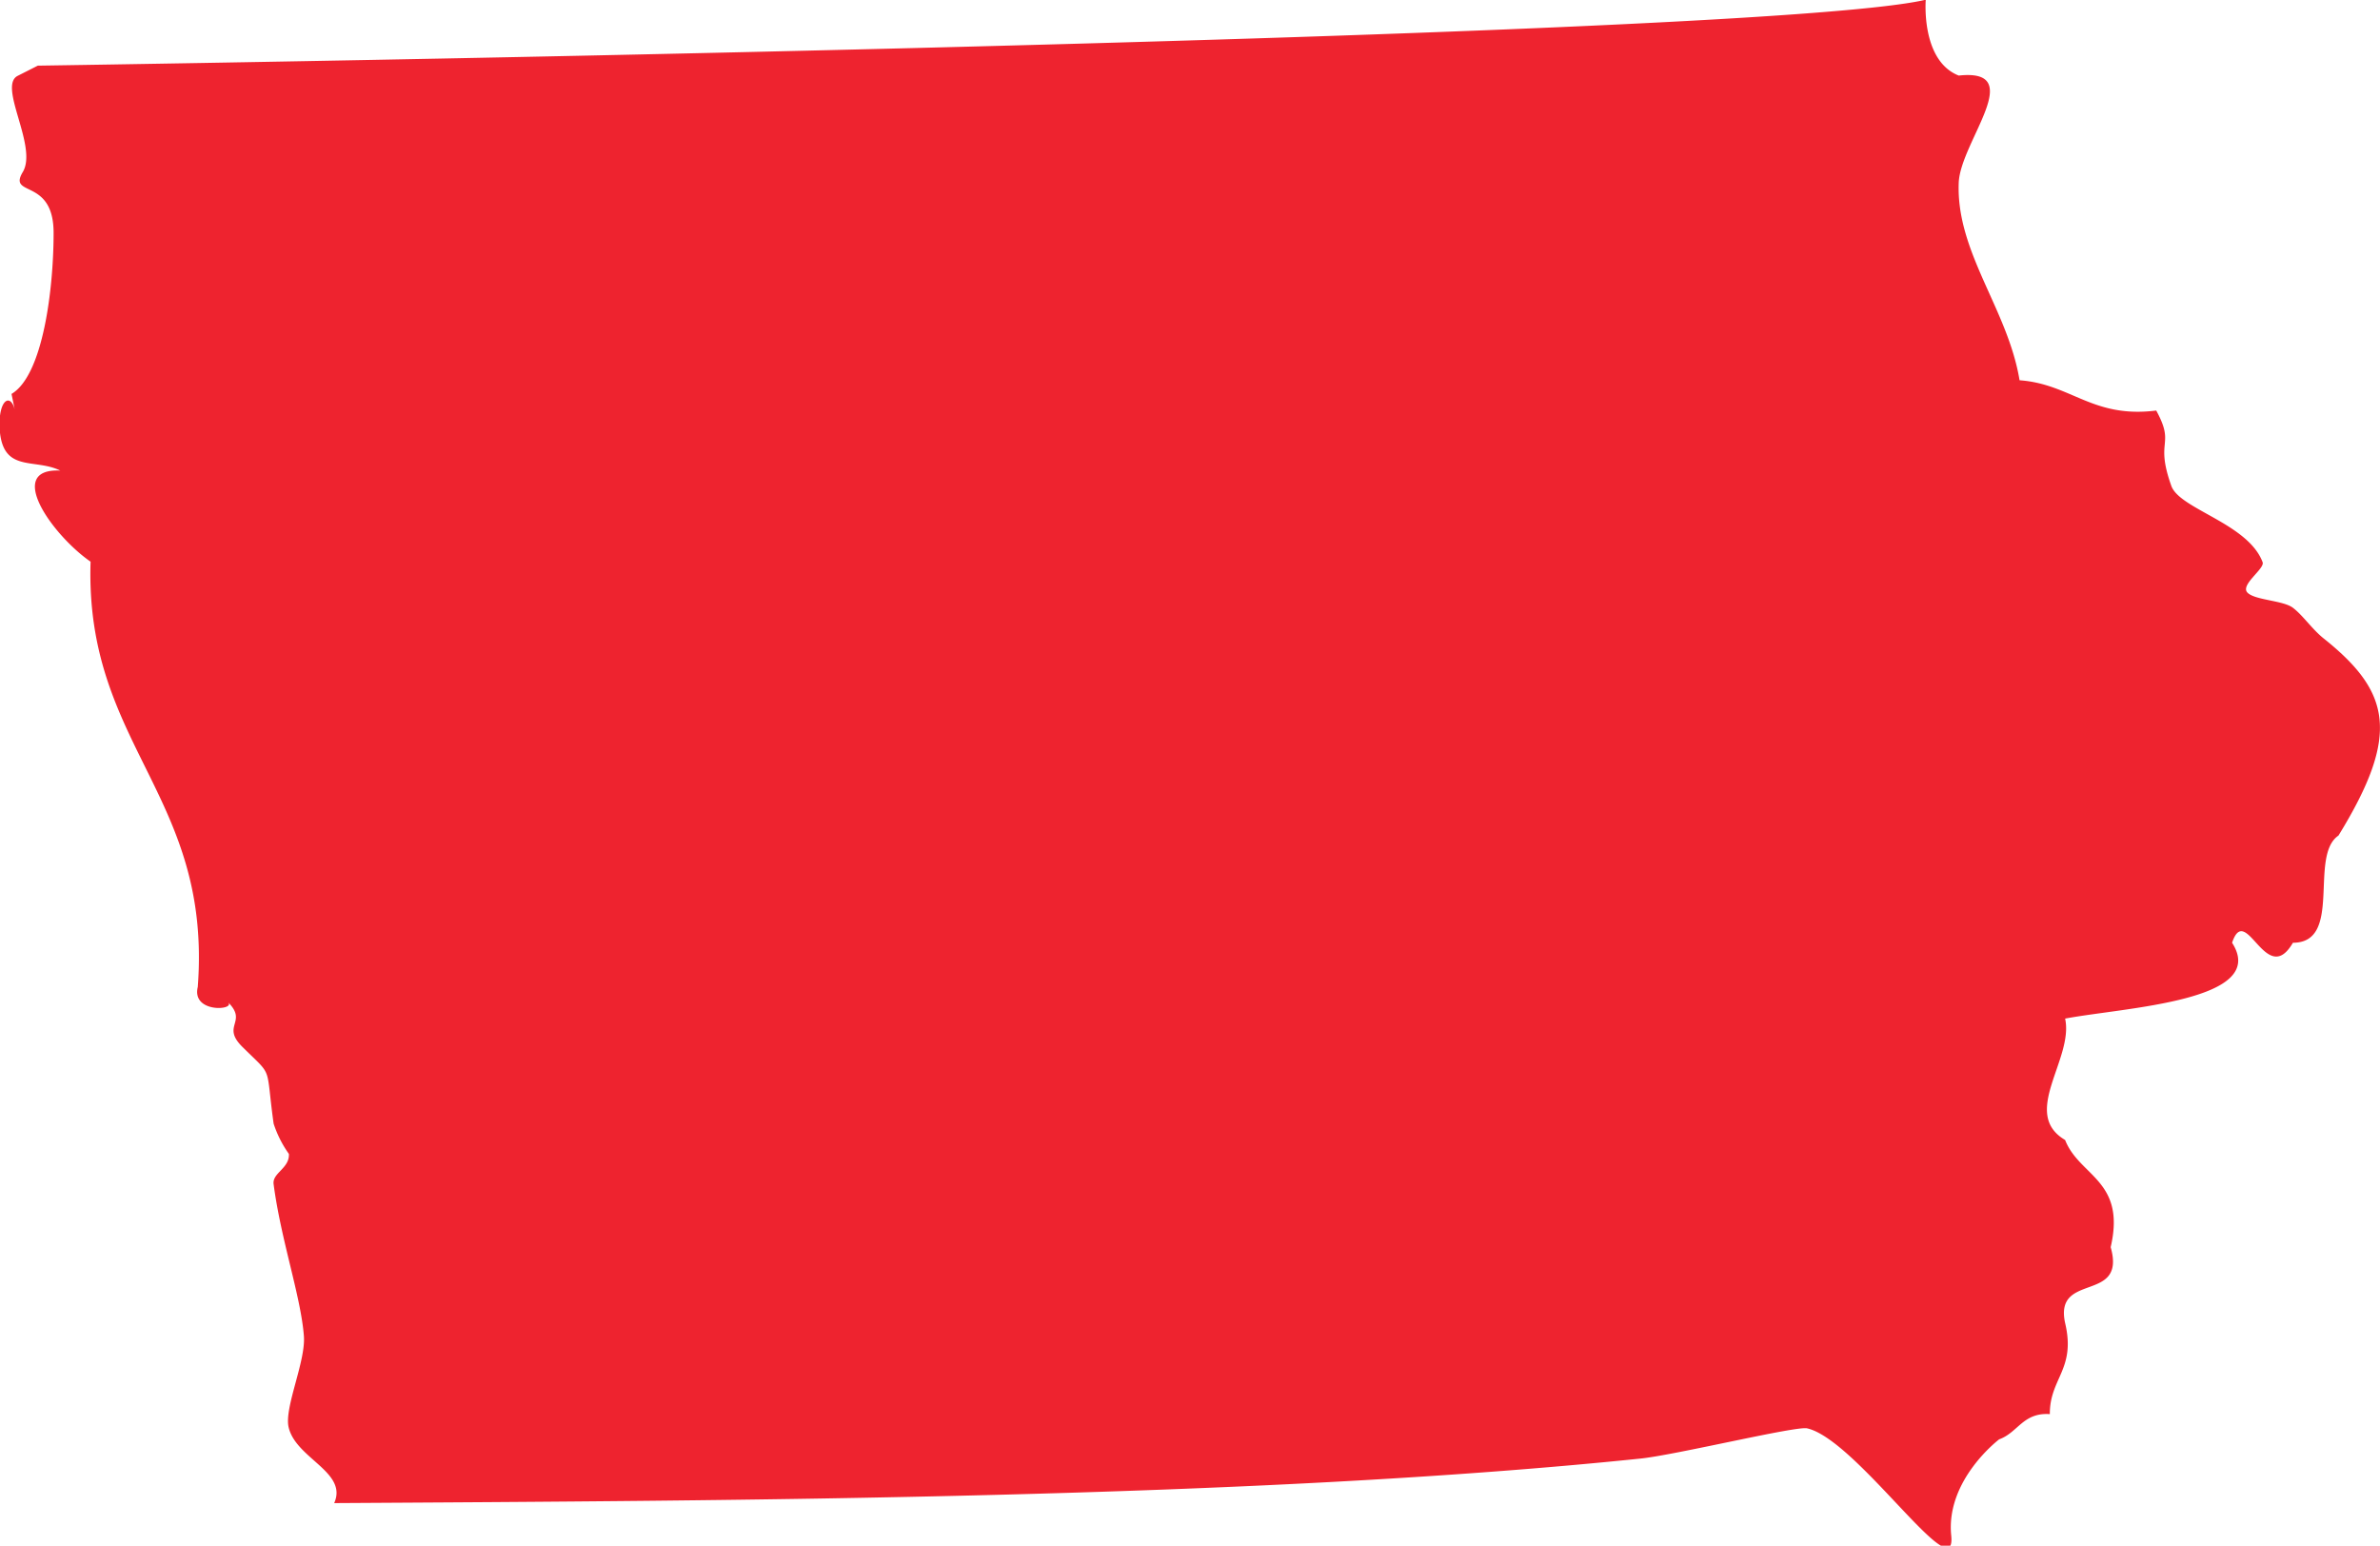 <svg id="Layer_1" data-name="Layer 1" xmlns="http://www.w3.org/2000/svg" viewBox="0 0 88.81 57.68"><defs><style>.cls-1{fill:#ee232f;fill-rule:evenodd;}</style></defs><title>state</title><path class="cls-1" d="M0.43,14.7C1.61,14,2,10.77,2,8.69S0.28,7.37.85,6.42-0.09,3.21.66,2.83l0.75-.38s64-.94,70.45-2.46c0,0-.19,2.27,1.23,2.83,2.59-.28.06,2.47,0,4-0.1,2.6,1.83,4.71,2.27,7.37,1.93,0.14,2.72,1.43,5.1,1.13,0.73,1.34-.07,1.05.57,2.83,0.34,0.86,2.86,1.39,3.4,2.83,0.09,0.24-.84.84-0.57,1.13s1.33,0.29,1.7.57,0.71,0.79,1.13,1.13c2.51,2,2.9,3.58.57,7.37-1.12.76,0.18,4-1.7,4-1,1.72-1.75-1.55-2.27,0,1.4,2.18-4,2.41-6.23,2.83,0.33,1.51-1.68,3.54,0,4.53,0.53,1.36,2.28,1.5,1.7,4,0.6,2.11-2.12.9-1.7,2.83,0.41,1.73-.58,2.06-0.57,3.4-1-.07-1.19.69-1.89,0.94,0,0-2,1.51-1.79,3.59s-3.53-3.59-5.38-4c-0.43-.09-4.93,1-6.23,1.13C46.79,55.92,27.49,56,12.47,56.09c0.52-1.16-1.43-1.66-1.7-2.83-0.17-.73.64-2.45,0.57-3.4-0.11-1.47-.86-3.6-1.13-5.67-0.06-.42.6-0.59,0.57-1.13a4.18,4.18,0,0,1-.57-1.13c-0.31-2.24,0-1.71-1.13-2.83-0.87-.83.19-0.94-0.57-1.7,0.3,0.3-1.37.42-1.13-.57,0.54-7.15-4.22-9-4-15.87-1.44-1-3.2-3.5-1.13-3.4-1-.49-2.22.14-2.27-1.7,0-1,.43-1.16.57-0.57"/></svg>